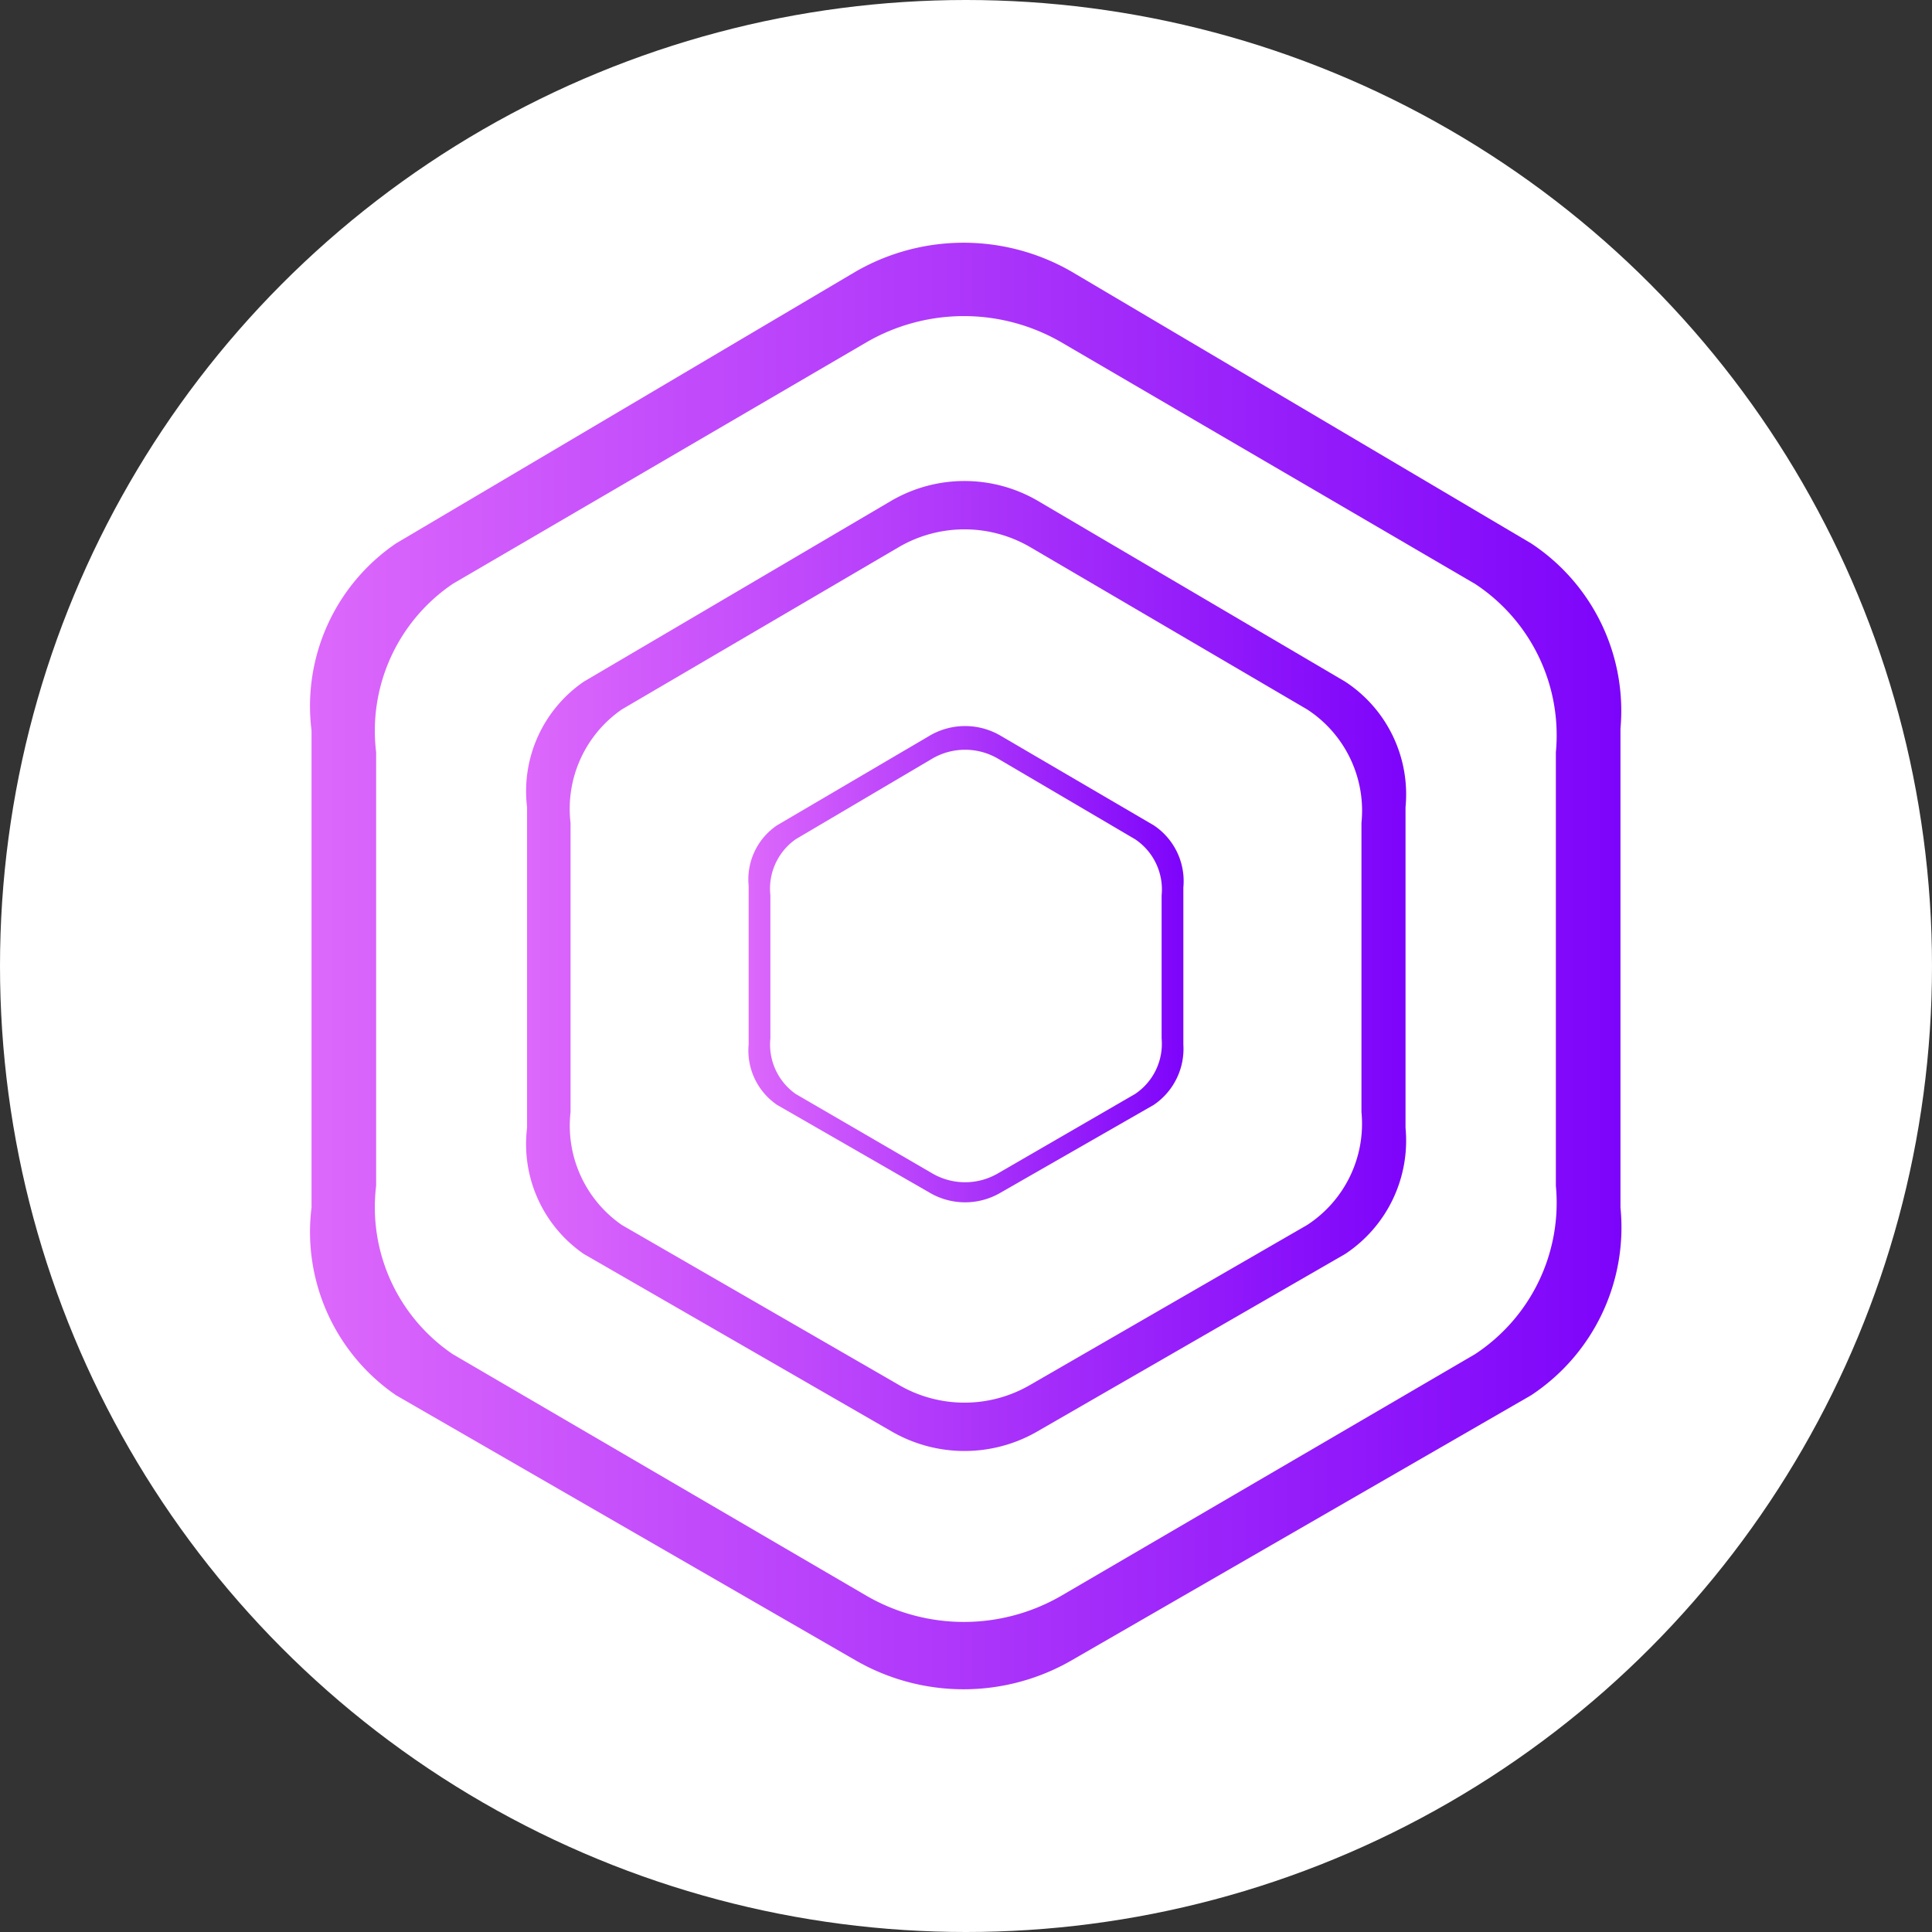 <svg data-name="Layer 1" xmlns="http://www.w3.org/2000/svg" xmlns:xlink="http://www.w3.org/1999/xlink" viewBox="0 0 32 32"><rect x="0" y="0" width="32" height="32" fill="#333333" stroke="none"/><defs><linearGradient id="a" x1="5.16" y1="16" x2="26.84" y2="16" gradientUnits="userSpaceOnUse"><stop offset="0" stop-color="#dd68fb"/><stop offset="1" stop-color="#7d04fa"/></linearGradient><linearGradient id="b" x1="8.73" x2="23.27" xlink:href="#a"/><linearGradient id="c" x1="12.4" x2="19.6" xlink:href="#a"/></defs><circle cx="16" cy="16" r="16" fill="#fff"/><path d="M25.36 9l-7.61-4.5a3.58 3.58 0 00-3.58 0L6.56 9a3.26 3.26 0 00-1.4 3.1V20a3.28 3.28 0 001.4 3.11l7.61 4.39a3.58 3.58 0 003.58 0l7.61-4.39A3.33 3.33 0 0026.84 20v-7.93A3.32 3.32 0 0025.36 9zm.41 10.64a3 3 0 01-1.34 2.79l-6.85 4a3.22 3.22 0 01-3.23 0l-6.85-4a2.94 2.94 0 01-1.27-2.79v-7.18A2.94 2.94 0 017.5 9.67l6.85-4a3.22 3.22 0 013.23 0l6.85 4a3 3 0 011.34 2.79z" fill="url(#a)"/><path d="M22.28 11.29l-5.1-3a2.41 2.41 0 00-2.41 0l-5.1 3a2.2 2.2 0 00-.94 2.08v5.31a2.21 2.21 0 00.94 2.09l5.1 2.94a2.41 2.41 0 002.41 0l5.1-2.94a2.25 2.25 0 001-2.09v-5.31a2.23 2.23 0 00-1-2.08zm.27 7.13a2 2 0 01-.9 1.87l-4.59 2.65a2.16 2.16 0 01-2.17 0l-4.59-2.65a2 2 0 01-.85-1.87v-4.79a2 2 0 01.85-1.88l4.59-2.69a2.16 2.16 0 012.17 0l4.59 2.69a2 2 0 01.9 1.88z" fill="url(#b)"/><path d="M19.11 13.67l-2.53-1.48a1.16 1.16 0 00-1.19 0l-2.52 1.48a1.08 1.08 0 00-.47 1v2.63a1.09 1.09 0 00.47 1l2.52 1.45a1.16 1.16 0 001.19 0l2.53-1.45a1.12 1.12 0 00.49-1v-2.6a1.11 1.11 0 00-.49-1.03zm.13 3.53a1 1 0 01-.44.92l-2.28 1.32a1.08 1.08 0 01-1.07 0l-2.27-1.32a1 1 0 01-.42-.92v-2.37a1 1 0 01.42-.93l2.27-1.34a1.08 1.08 0 011.07 0l2.28 1.34a1 1 0 01.44.93z" fill="url(#c)"/></svg>